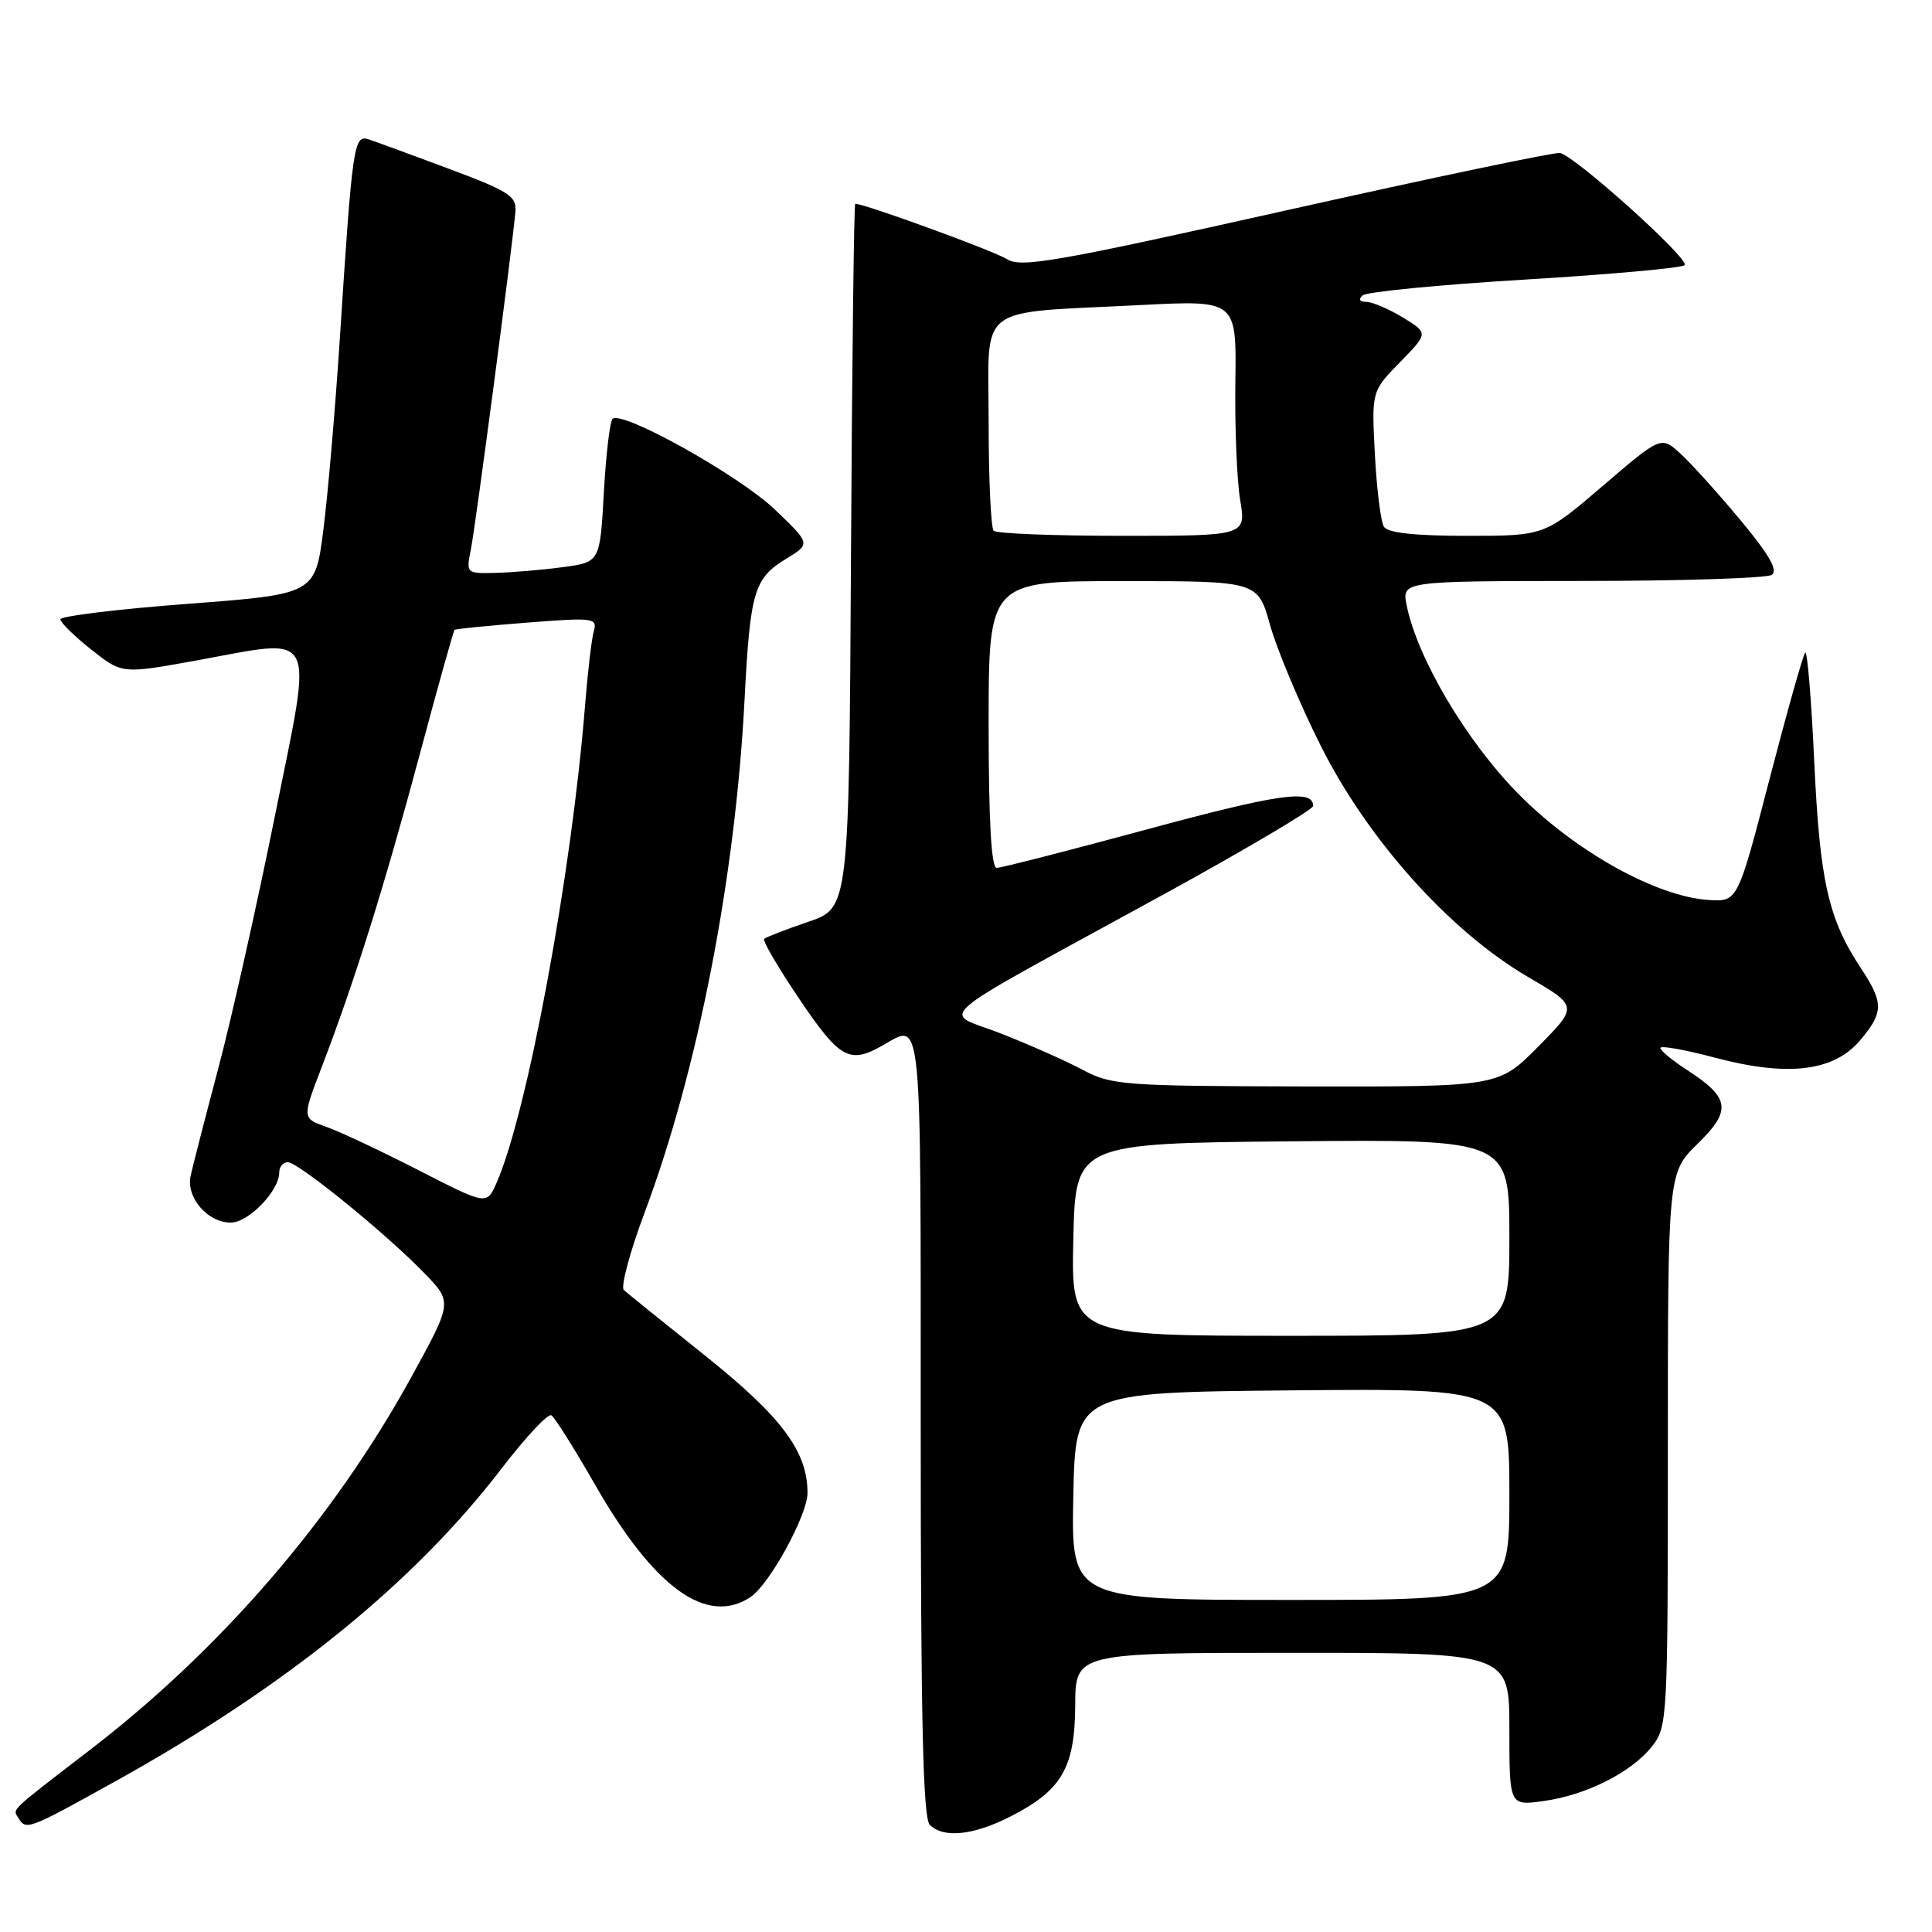 <?xml version="1.0" encoding="UTF-8" standalone="no"?>
<!DOCTYPE svg PUBLIC "-//W3C//DTD SVG 1.1//EN" "http://www.w3.org/Graphics/SVG/1.1/DTD/svg11.dtd" >
<svg xmlns="http://www.w3.org/2000/svg" xmlns:xlink="http://www.w3.org/1999/xlink" version="1.1" viewBox="0 0 256 256">
 <g >
 <path fill="currentColor"
d=" M 133.92 240.68 C 140.70 237.22 142.43 234.23 142.47 225.97 C 142.50 219.01 142.50 219.01 171.25 219.01 C 200.00 219.00 200.00 219.00 200.00 229.14 C 200.00 239.27 200.00 239.27 204.50 238.65 C 210.18 237.88 216.19 234.84 218.91 231.39 C 220.95 228.80 221.00 227.77 221.00 192.07 C 221.00 155.41 221.00 155.41 224.95 151.55 C 229.50 147.11 229.25 145.47 223.47 141.73 C 221.57 140.50 220.02 139.21 220.01 138.86 C 220.01 138.51 223.26 139.09 227.25 140.15 C 236.90 142.71 243.00 141.98 246.49 137.83 C 249.61 134.12 249.62 132.90 246.54 128.23 C 242.26 121.75 241.14 116.76 240.40 101.00 C 240.02 92.73 239.48 86.19 239.20 86.47 C 238.92 86.75 236.80 94.29 234.47 103.24 C 230.25 119.50 230.25 119.50 226.40 119.25 C 219.47 118.81 208.69 112.80 201.19 105.19 C 194.32 98.23 187.79 87.20 186.39 80.21 C 185.75 77.00 185.75 77.00 209.62 76.98 C 222.76 76.98 234.06 76.61 234.75 76.18 C 235.64 75.61 234.48 73.57 230.64 68.94 C 227.69 65.40 224.11 61.43 222.69 60.13 C 220.11 57.76 220.11 57.76 212.38 64.38 C 204.65 71.00 204.65 71.00 194.38 71.00 C 187.42 71.00 183.88 70.61 183.37 69.79 C 182.96 69.12 182.42 64.81 182.18 60.21 C 181.74 51.85 181.74 51.85 185.51 47.99 C 189.27 44.14 189.27 44.14 185.89 42.07 C 184.02 40.94 181.85 40.01 181.05 40.00 C 180.17 40.00 179.97 39.66 180.55 39.14 C 181.07 38.67 190.72 37.73 202.00 37.05 C 213.28 36.37 222.83 35.51 223.22 35.14 C 223.99 34.41 208.72 20.66 206.70 20.27 C 206.04 20.14 189.75 23.55 170.50 27.86 C 139.82 34.72 135.24 35.52 133.41 34.33 C 131.77 33.27 114.59 27.00 113.32 27.00 C 113.16 27.00 112.90 47.99 112.76 73.65 C 112.50 120.31 112.50 120.31 107.09 122.15 C 104.11 123.16 101.49 124.18 101.25 124.41 C 101.02 124.65 103.13 128.25 105.95 132.42 C 111.28 140.32 112.57 141.03 117.00 138.50 C 122.22 135.52 122.00 133.31 122.00 188.80 C 122.00 227.76 122.30 240.90 123.20 241.80 C 125.01 243.61 129.00 243.20 133.92 240.68 Z  M 15.43 235.95 C 38.00 223.40 54.88 209.71 66.49 194.55 C 69.66 190.42 72.61 187.26 73.06 187.54 C 73.51 187.81 76.12 191.97 78.87 196.77 C 86.68 210.40 93.64 215.43 99.42 211.64 C 101.94 209.99 107.00 200.76 107.00 197.82 C 107.00 192.35 103.61 187.79 93.62 179.78 C 88.05 175.33 83.12 171.35 82.67 170.95 C 82.21 170.56 83.45 165.90 85.44 160.60 C 92.45 141.89 97.43 116.34 98.65 92.85 C 99.40 78.33 99.90 76.64 104.19 74.03 C 107.42 72.06 107.42 72.06 102.70 67.54 C 97.99 63.02 82.37 54.30 81.16 55.51 C 80.81 55.86 80.29 60.28 80.01 65.32 C 79.50 74.50 79.50 74.50 74.50 75.16 C 71.75 75.53 67.76 75.86 65.62 75.91 C 61.77 76.00 61.75 75.98 62.40 72.75 C 63.02 69.67 67.83 33.19 68.29 28.12 C 68.48 25.99 67.56 25.39 59.50 22.37 C 54.55 20.52 49.75 18.76 48.83 18.46 C 46.88 17.82 46.69 19.17 45.02 45.00 C 44.43 54.08 43.46 65.38 42.86 70.11 C 41.77 78.73 41.77 78.73 24.89 80.01 C 15.60 80.71 8.00 81.64 8.00 82.06 C 8.00 82.48 9.84 84.29 12.09 86.07 C 16.17 89.30 16.17 89.30 25.84 87.55 C 42.34 84.55 41.50 82.94 36.45 108.00 C 34.07 119.83 30.69 134.90 28.94 141.50 C 27.19 148.10 25.54 154.53 25.26 155.79 C 24.63 158.65 27.49 162.00 30.58 162.00 C 32.93 162.00 37.00 157.79 37.00 155.37 C 37.00 154.61 37.51 154.00 38.14 154.00 C 39.52 154.00 51.08 163.39 56.23 168.70 C 59.96 172.54 59.96 172.54 54.47 182.53 C 44.20 201.22 29.30 218.51 12.00 231.81 C 1.07 240.22 1.67 239.65 2.45 240.91 C 3.46 242.56 3.74 242.45 15.43 235.95 Z  M 142.22 198.25 C 142.50 184.50 142.50 184.50 171.25 184.23 C 200.00 183.97 200.00 183.97 200.00 197.98 C 200.00 212.00 200.00 212.00 170.97 212.00 C 141.94 212.00 141.94 212.00 142.22 198.25 Z  M 142.22 164.25 C 142.50 151.50 142.50 151.50 171.25 151.23 C 200.00 150.97 200.00 150.97 200.00 163.98 C 200.00 177.00 200.00 177.00 170.97 177.00 C 141.94 177.00 141.94 177.00 142.22 164.25 Z  M 143.50 141.78 C 141.30 140.60 136.43 138.44 132.67 136.96 C 124.73 133.84 122.09 136.11 154.25 118.48 C 165.11 112.52 174.00 107.26 174.00 106.79 C 174.00 104.53 169.50 105.16 152.04 109.88 C 141.64 112.70 132.65 115.00 132.07 115.00 C 131.35 115.00 131.00 108.79 131.00 96.00 C 131.00 77.00 131.00 77.00 148.84 77.00 C 166.67 77.00 166.67 77.00 168.29 82.82 C 169.18 86.01 172.19 93.20 174.99 98.79 C 181.23 111.25 192.09 123.38 202.44 129.43 C 209.11 133.33 209.11 133.33 203.84 138.66 C 198.57 144.00 198.57 144.00 173.03 143.96 C 148.93 143.91 147.28 143.79 143.50 141.78 Z  M 131.67 70.33 C 131.30 69.97 131.00 63.48 131.00 55.92 C 131.00 40.01 128.98 41.56 151.17 40.42 C 163.85 39.77 163.85 39.77 163.69 50.63 C 163.61 56.61 163.89 63.64 164.33 66.25 C 165.12 71.00 165.12 71.00 148.73 71.00 C 139.71 71.00 132.03 70.70 131.67 70.33 Z  M 55.50 155.08 C 50.55 152.54 45.04 149.95 43.26 149.32 C 40.02 148.18 40.02 148.18 42.65 141.34 C 46.98 130.05 50.94 117.41 55.58 100.10 C 57.99 91.08 60.09 83.59 60.23 83.46 C 60.38 83.33 64.71 82.90 69.85 82.50 C 78.68 81.81 79.18 81.88 78.68 83.64 C 78.39 84.66 77.87 89.10 77.52 93.50 C 75.73 115.90 69.89 147.41 65.80 156.73 C 64.50 159.69 64.50 159.69 55.50 155.08 Z "/>
</g>
</svg>